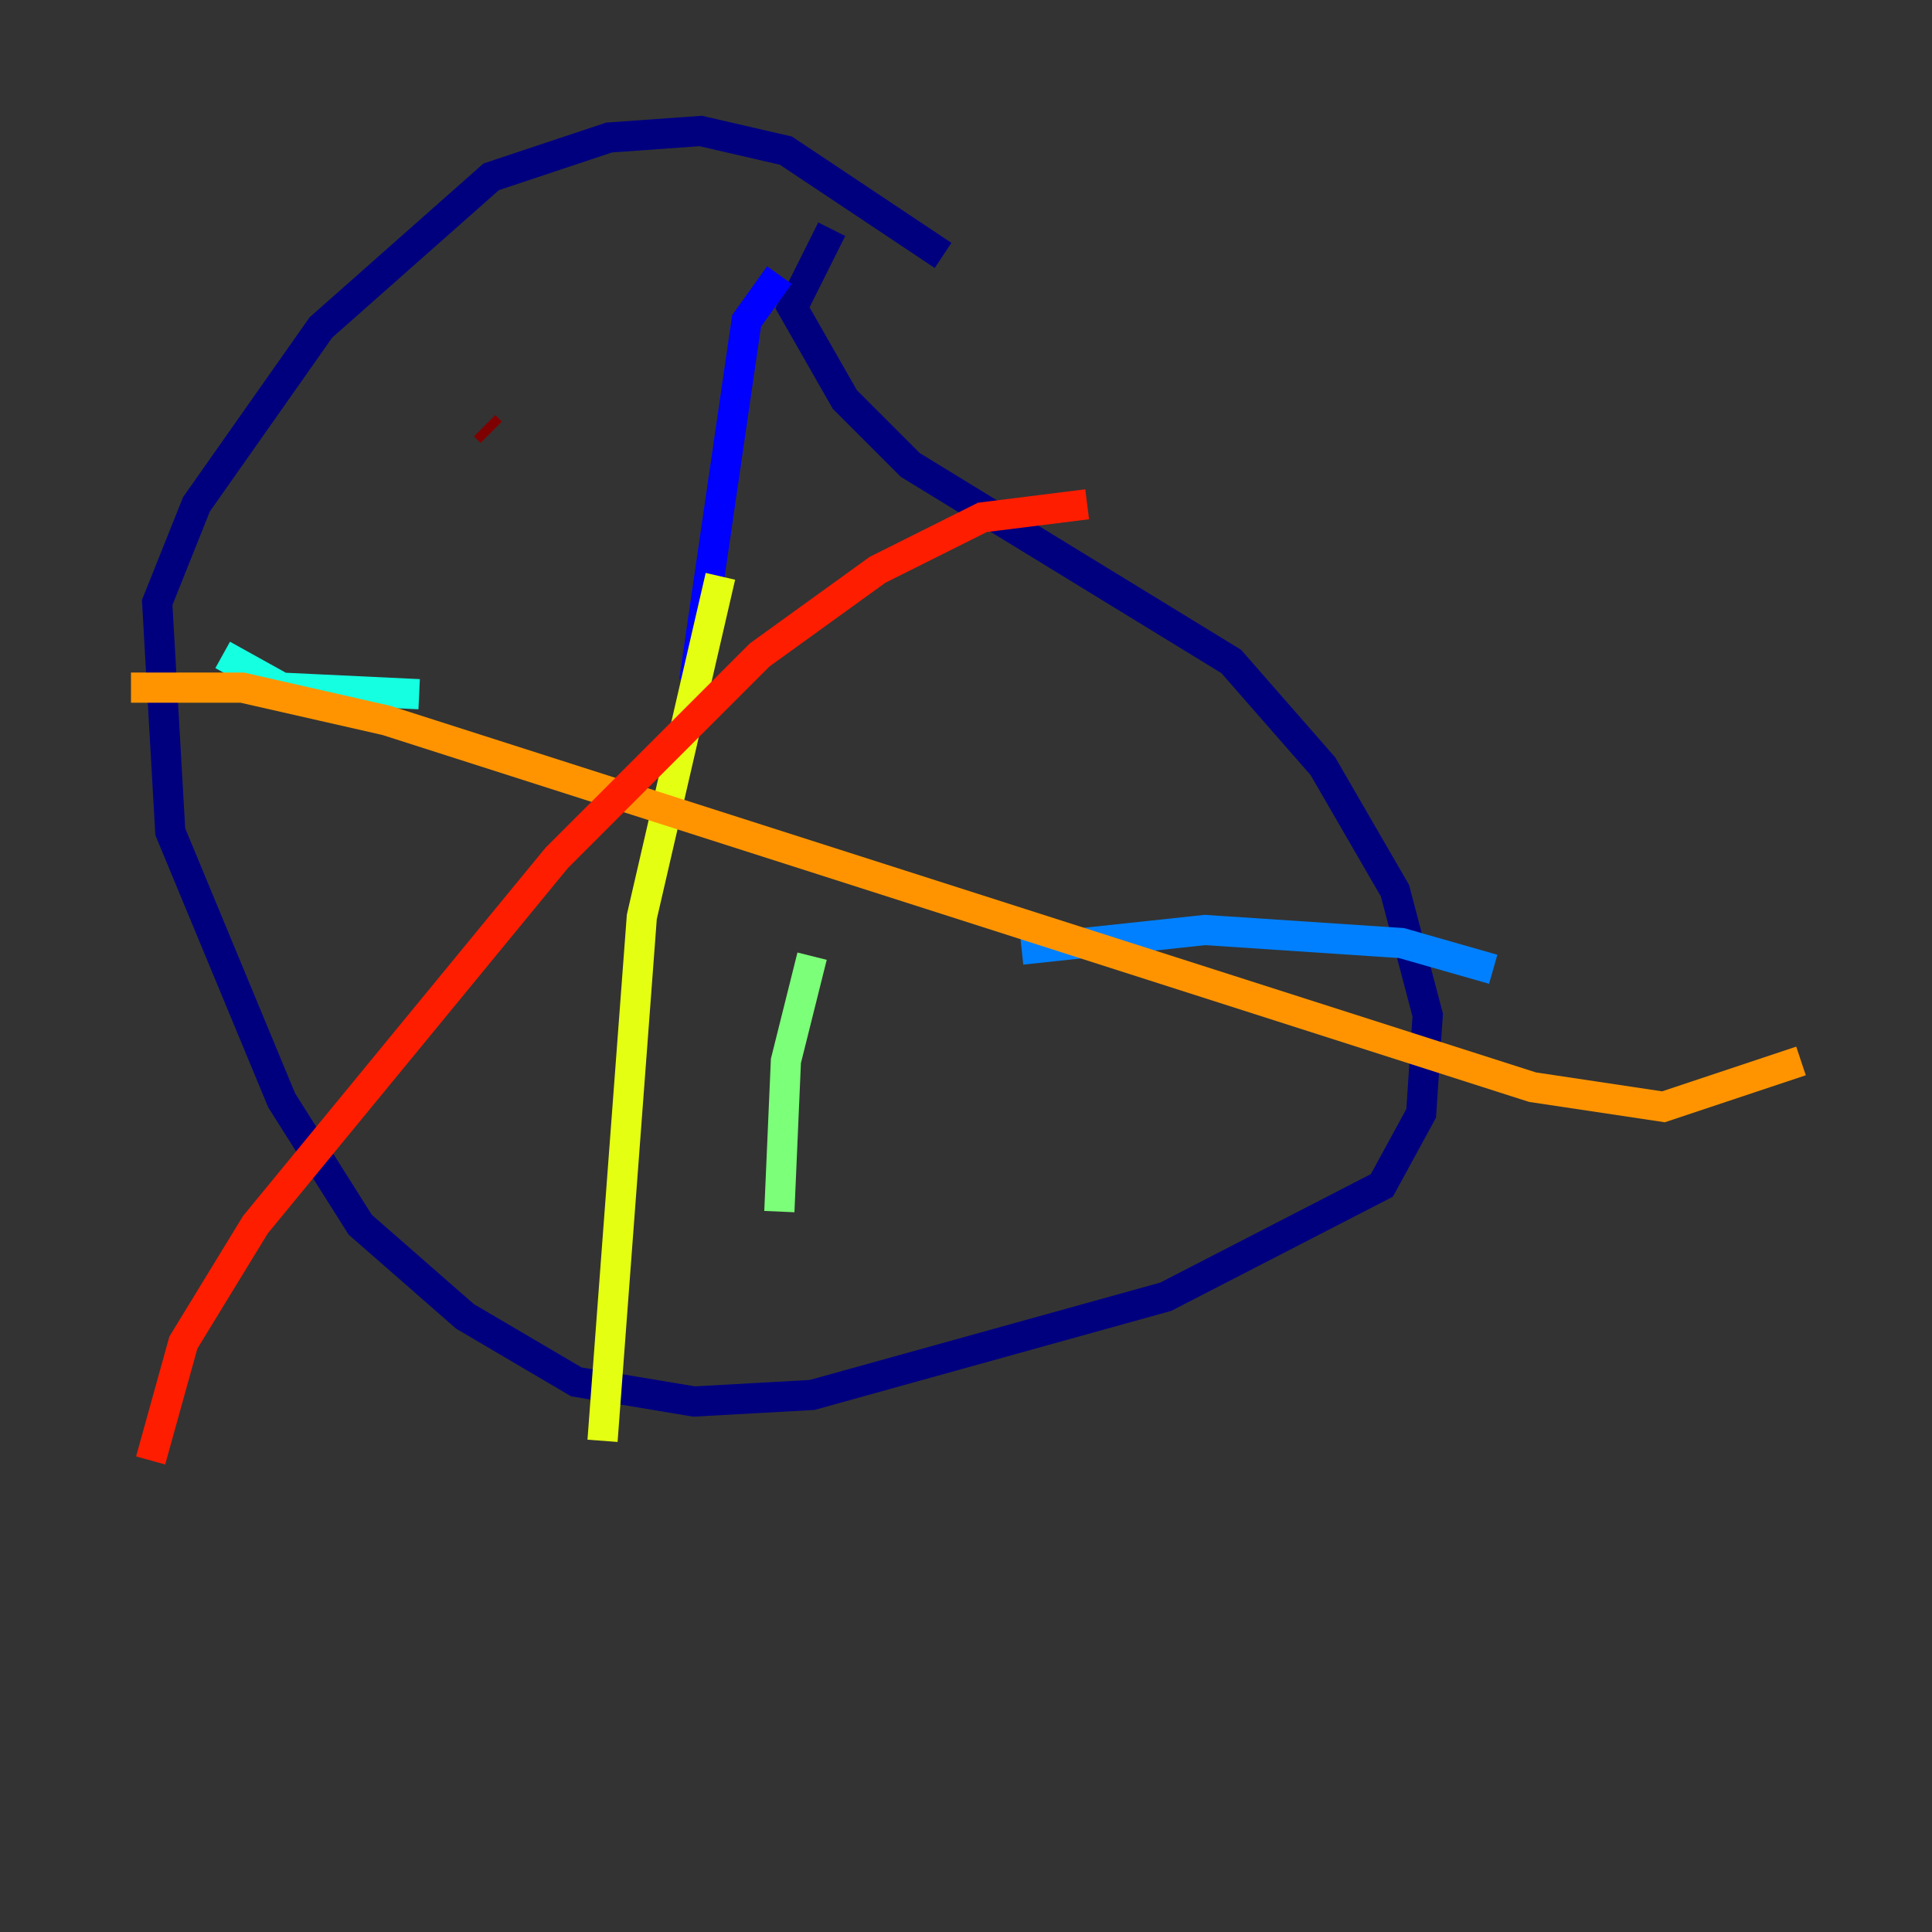 <?xml version="1.0" encoding="utf-8" ?>
<svg baseProfile="tiny" height="128" version="1.2" viewBox="0,0,128,128" width="128" xmlns="http://www.w3.org/2000/svg" xmlns:ev="http://www.w3.org/2001/xml-events" xmlns:xlink="http://www.w3.org/1999/xlink"><rect x="0" y="0" width="128" height="128" fill="#333333" stroke="none"/><defs /><polyline fill="none" points="62.481,16.922 52.068,9.98 46.427,8.678 40.352,9.112 32.542,11.715 21.261,21.695 13.017,33.41 10.414,39.919 11.281,55.105 18.658,72.895 23.864,81.139 30.807,87.214 38.183,91.552 45.993,92.854 53.803,92.42 77.234,85.912 91.552,78.536 94.156,73.763 94.59,67.254 92.42,59.01 87.647,50.766 81.573,43.824 60.312,30.807 55.973,26.468 52.502,20.393 55.105,15.186" stroke="#00007f" stroke-width="2" /><polyline fill="none" points="51.634,18.224 49.464,21.261 45.993,45.125" stroke="#0000ff" stroke-width="2" /><polyline fill="none" points="98.929,64.217 92.854,62.481 79.837,61.614 67.688,62.915" stroke="#0080ff" stroke-width="2" /><polyline fill="none" points="14.752,43.39 18.658,45.559 27.77,45.993" stroke="#15ffe1" stroke-width="2" /><polyline fill="none" points="53.803,63.349 52.068,70.291 51.634,80.271" stroke="#7cff79" stroke-width="2" /><polyline fill="none" points="47.729,38.183 42.522,60.746 39.919,95.458" stroke="#e4ff12" stroke-width="2" /><polyline fill="none" points="8.678,45.559 16.054,45.559 25.6,47.729 101.532,72.027 110.21,73.329 119.322,70.291" stroke="#ff9400" stroke-width="2" /><polyline fill="none" points="72.027,33.41 65.085,34.278 58.142,37.749 50.332,43.39 36.881,56.841 16.922,81.139 12.149,88.949 9.98,96.759" stroke="#ff1d00" stroke-width="2" /><polyline fill="none" points="32.542,28.637 32.108,28.203" stroke="#7f0000" stroke-width="2" /></svg>